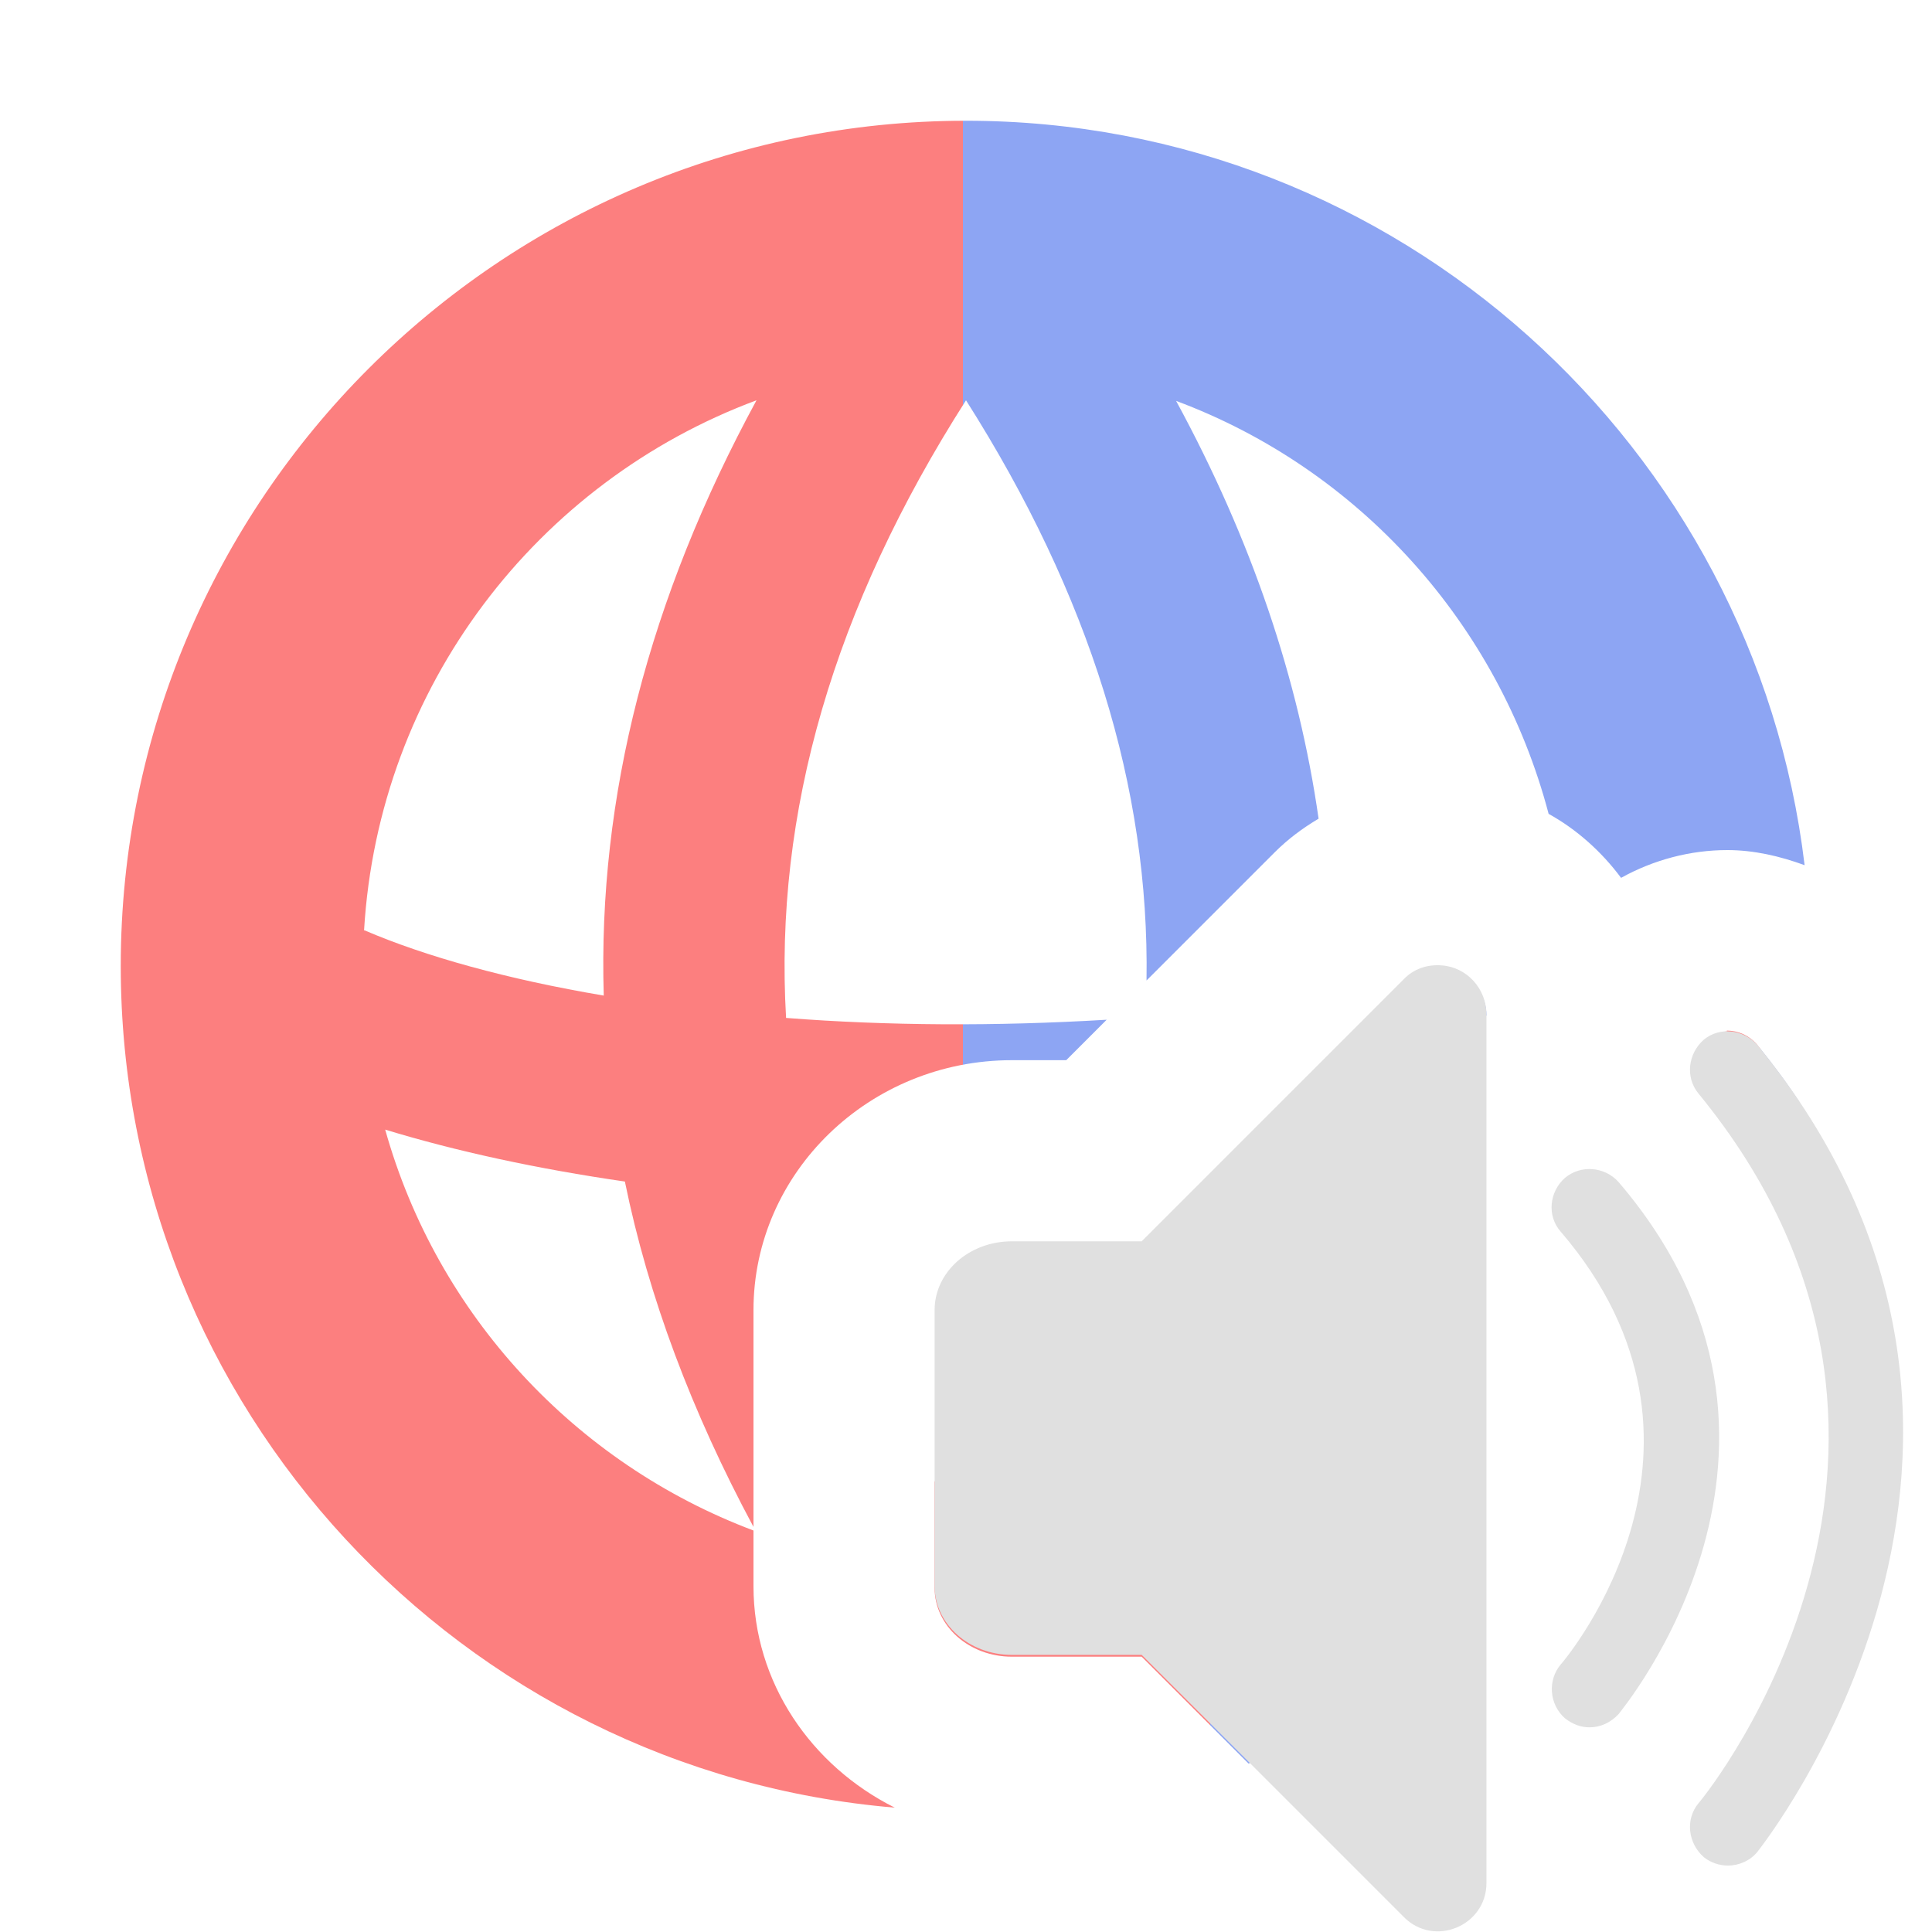 <?xml version="1.0" encoding="UTF-8"?>
<svg xmlns="http://www.w3.org/2000/svg" xmlns:xlink="http://www.w3.org/1999/xlink" version="1.1" viewBox="0 0 32 32">
  <!-- Generator: Adobe Illustrator 29.5.1, SVG Export Plug-In . SVG Version: 2.1.0 Build 141)  -->
  <defs>
    <style>
      .st0 {
        fill: none;
      }

      .st1 {
        fill: #e0e0e0;
      }

      .st2 {
        fill: url(#linear-gradient2);
      }

      .st3 {
        fill: url(#linear-gradient1);
      }

      .st4 {
        fill: url(#linear-gradient);
      }
    </style>
    <linearGradient id="linear-gradient" x1="14.38" y1="22.61" x2="25.72" y2="22.61" gradientUnits="userSpaceOnUse">
      <stop offset="0" stop-color="#fc7f7f"/>
      <stop offset=".5" stop-color="#fc7f7f"/>
      <stop offset=".5" stop-color="#8da5f3"/>
    </linearGradient>
    <linearGradient id="linear-gradient1" x1="-1.36" y1="15.97" x2="33.25" y2="15.97" xlink:href="#linear-gradient"/>
    <linearGradient id="linear-gradient2" x1="28.36" y1="17.79" x2="29.96" y2="17.79" xlink:href="#linear-gradient"/>
  </defs>
  <g id="Layer_2">
    <g>
      <path class="st4" d="M23.55,25.65c.51-.63,1.18-1.88.07-3.22-1.1,1.3-2.51,2.33-4.14,2.94,1.04-1.92,1.76-3.85,2.16-5.78.38-.05.76-.12,1.12-.18.14-.83.54-1.59,1.19-2.15l.03-.02.03-.02c.19-.16.39-.28.61-.4,0-.35-.23-.65-.56-.75-.27.07-.55.14-.84.21l-4.31,4.31h-.64c-.5,1.6-1.25,3.2-2.27,4.81-.19-.29-.35-.58-.52-.87v1.77c0,.63.57,1.14,1.28,1.14h2.15l1.77,1.77c.71-.25,1.4-.55,2.05-.91-.07-.92.2-1.87.82-2.63Z"/>
      <path class="st3" d="M12.48,26.27v-.92c-2.95-1.11-5.24-3.57-6.1-6.64,1.18.36,2.52.65,3.97.86.39,1.91,1.11,3.82,2.13,5.72v-3.59c0-2.28,1.92-4.14,4.28-4.14h.9l.67-.67c-1.84.11-3.64.1-5.31-.03-.2-3.4.79-6.8,2.98-10.23,2.05,3.23,3.04,6.42,2.99,9.61l2.12-2.12c.22-.22.46-.4.73-.56-.33-2.31-1.11-4.62-2.36-6.92,3.03,1.13,5.34,3.69,6.17,6.84.47.26.88.63,1.2,1.06.54-.3,1.15-.46,1.76-.46.44,0,.87.1,1.28.25-.83-6.93-6.74-12.33-13.89-12.33-7.72,0-14,6.28-14,14,0,7.32,5.65,13.34,12.82,13.94-1.38-.69-2.34-2.07-2.34-3.67ZM6.03,15.41c.24-4.04,2.87-7.43,6.5-8.78-1.78,3.28-2.63,6.57-2.53,9.86-1.6-.27-2.96-.65-3.96-1.08Z"/>
      <path class="st2" d="M28.61,17.08s-.06.01-.09.02c.21.16.4.33.57.53.25.29.47.58.67.87.01-.08.02-.16.04-.25-.21-.32-.44-.63-.7-.95-.13-.15-.31-.23-.5-.23Z"/>
    </g>
    <rect id="_x3C_Slice_x3E_" class="st0" x="15" y="16" width="17" height="17"/>
    <rect id="_x3C_Slice_x3E_1" data-name="_x3C_Slice_x3E_" class="st0" x="2" y="2" width="31" height="30"/>
  </g>
  <g id="Layer_1">
    <path class="st1" d="M29.11,17.31c-.23-.26-.62-.31-.89-.09-.26.23-.31.62-.09.89,4.75,5.79.21,11.52,0,11.76-.22.27-.17.66.09.89.11.09.26.14.4.14.18,0,.37-.08.49-.23.05-.07,5.4-6.76,0-13.36Z"/>
    <path class="st1" d="M26.81,19.58c-.23-.26-.63-.29-.89-.07-.26.23-.3.63-.07.89,3.03,3.53.13,7.02,0,7.17-.22.26-.19.66.07.89.13.1.26.15.41.15.18,0,.35-.08.48-.22.03-.05,3.73-4.45,0-8.81Z"/>
    <path class="st1" d="M23.88,15.99c-.24-.02-.47.06-.63.23l-4.34,4.34h-2.15c-.71,0-1.28.51-1.28,1.14v4.57c0,.63.57,1.14,1.28,1.14h2.15l4.34,4.34c.5.51,1.37.15,1.37-.56v-14.39c0-.42-.32-.78-.74-.81Z"/>
  </g>
</svg>